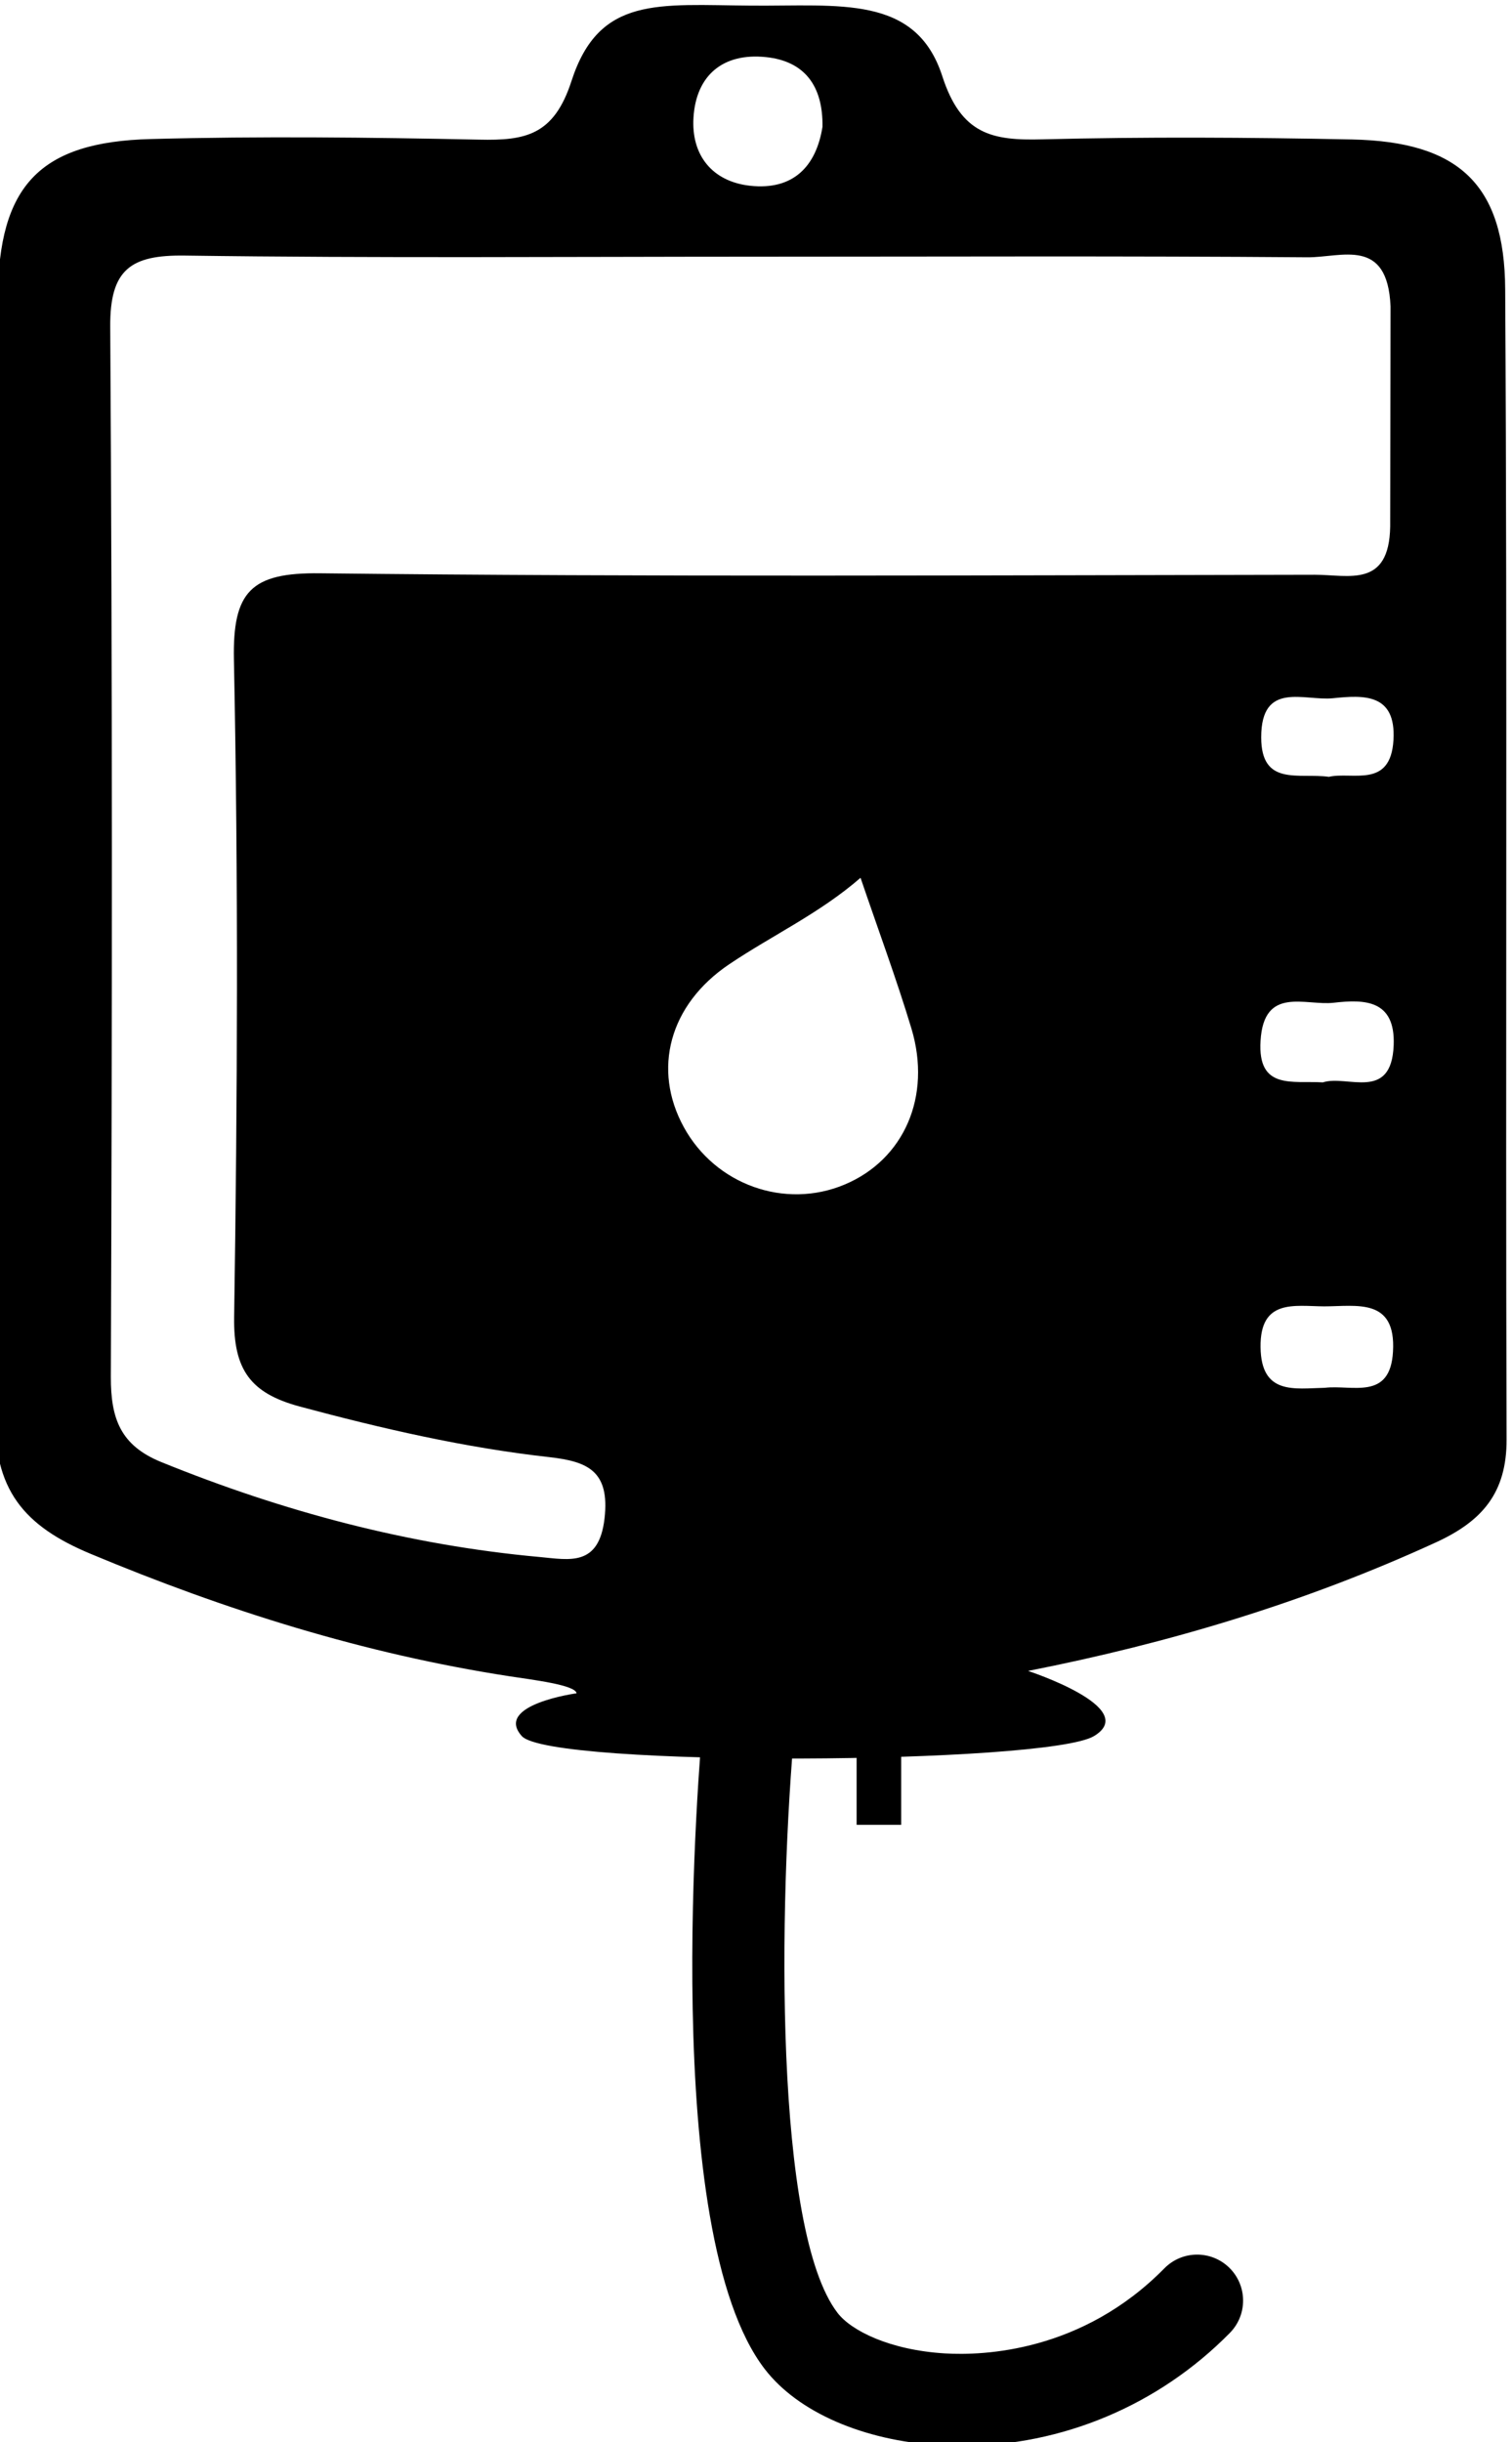 <?xml version="1.0" encoding="UTF-8" standalone="no"?>
<svg
   xmlns:dc="http://purl.org/dc/elements/1.1/"
   xmlns:cc="http://creativecommons.org/ns#"
   xmlns:rdf="http://www.w3.org/1999/02/22-rdf-syntax-ns#"
   xmlns:svg="http://www.w3.org/2000/svg"
   xmlns="http://www.w3.org/2000/svg"
   id="svg1709"
   version="1.1"
   viewBox="0 0 64.217 103.646"
   height="103.646mm"
   width="64.217mm">
  <defs
     id="defs1703">
    <clipPath
       id="clipPath158"
       clipPathUnits="userSpaceOnUse">
      <path
         id="path156"
         d="M 0,560 H 960 V 0 H 0 Z" />
    </clipPath>
  </defs>
  <g
     transform="translate(-79.772,-90.207)"
     id="layer1">
    <g
       id="g152"
       transform="matrix(0.946,0,0,-0.946,-374.82,567.816)">
      <g
         clip-path="url(#clipPath158)"
         id="g154">
        <g
           transform="translate(539.932,456.31)"
           id="g160">
          <path
             id="path162"
             style="fill-opacity:1;fill-rule:nonzero;stroke:none"
             d="M 0,0 C -1.371,0.083 -2.934,-0.351 -2.797,1.864 -2.65,4.344 -0.781,3.427 0.489,3.573 1.871,3.732 3.258,3.709 3.18,1.673 3.082,-0.886 1.09,0.356 0,0 m 3.149,-12.077 c -0.121,-2.213 -1.836,-1.478 -3.061,-1.626 -1.363,-0.029 -2.856,-0.335 -2.885,1.818 -0.029,2.19 1.527,1.843 2.855,1.836 1.449,0 3.233,0.401 3.091,-2.028 M 3.17,15.357 c -0.131,-2.19 -1.848,-1.403 -2.899,-1.648 -1.352,0.187 -3.039,-0.445 -3.039,1.771 0,2.553 1.938,1.623 3.223,1.755 1.367,0.141 2.84,0.231 2.715,-1.878 m -48.191,7.484 c -3.102,0.038 -3.93,-0.813 -3.868,-3.88 0.2,-9.83 0.16,-19.67 0.01,-29.499 -0.033,-2.36 0.736,-3.408 2.942,-4.004 3.699,-0.993 7.411,-1.849 11.219,-2.273 1.697,-0.194 2.715,-0.608 2.468,-2.754 -0.252,-2.163 -1.566,-1.851 -2.902,-1.726 -5.889,0.533 -11.532,2.042 -16.998,4.26 -1.837,0.749 -2.268,1.953 -2.264,3.818 0.059,15.706 0.072,31.415 -0.028,47.122 -0.016,2.564 0.911,3.224 3.342,3.191 8.609,-0.12 17.216,-0.05 25.82,-0.05 8.19,0 16.391,0.037 24.587,-0.028 1.527,-0.012 3.601,0.927 3.732,-2.206 L 3.023,24.934 C 2.975,22.17 1.158,22.775 -0.358,22.775 c -14.89,-0.022 -29.779,-0.104 -44.663,0.066 m 23.545,-27.427 c -2.68,-1.122 -5.802,-0.007 -7.217,2.583 -1.414,2.579 -0.661,5.487 2.045,7.306 1.929,1.296 4.062,2.285 5.892,3.876 0.805,-2.366 1.615,-4.544 2.284,-6.761 0.921,-3.055 -0.339,-5.89 -3.004,-7.004 M -25.004,46 c 1.725,-0.177 2.569,-1.281 2.539,-3.129 -0.28,-1.764 -1.304,-2.856 -3.252,-2.643 -1.72,0.192 -2.646,1.396 -2.539,3.061 0.116,1.89 1.322,2.912 3.252,2.711 M 8.186,35.567 c -0.02,4.742 -2.109,6.638 -6.873,6.738 -4.633,0.094 -9.276,0.121 -13.915,0.005 -2.238,-0.059 -3.634,0.213 -4.482,2.83 -1.187,3.672 -4.623,3.135 -8.594,3.17 -4.147,0.029 -6.81,0.455 -8.054,-3.378 -0.79,-2.446 -2.071,-2.681 -4.15,-2.635 -4.909,0.102 -9.823,0.158 -14.733,0.027 -4.997,-0.126 -6.843,-2.096 -6.873,-7.127 -0.054,-8.462 -0.02,-16.925 -0.01,-25.384 0.005,-8.186 0.213,-16.381 -0.097,-24.558 -0.136,-3.541 1.304,-5.171 4.279,-6.41 6.074,-2.537 12.283,-4.486 18.792,-5.489 1.061,-0.162 2.975,-0.393 3.018,-0.765 0,0 -3.726,-0.51 -2.457,-1.921 1.27,-1.412 23.569,-1.27 25.686,0 2.116,1.269 -2.959,2.924 -2.959,2.924 6.32,1.243 12.422,3.068 18.287,5.756 2.088,0.952 3.207,2.216 3.198,4.64 C 8.195,1.182 8.287,18.374 8.186,35.567" />
        </g>
        <path
           id="path164"
           style="fill-opacity:1;fill-rule:nonzero;stroke:none"
           d="m 521,423 h -2 v 5 h 2 z" />
        <g
           transform="translate(523.719,395.135)"
           id="g166">
          <path
             id="path168"
             style="fill-opacity:1;fill-rule:nonzero;stroke:none"
             d="m 0,0 c -0.334,0 -0.67,0.01 -1.005,0.029 -3.417,0.207 -6.347,1.483 -7.835,3.413 -4.752,6.161 -2.968,27.07 -2.749,29.434 0.105,1.135 1.107,1.968 2.245,1.864 1.135,-0.105 1.969,-1.11 1.865,-2.245 C -8.247,24.188 -8.408,9.641 -5.572,5.963 -4.959,5.168 -3.232,4.299 -0.756,4.149 0.972,4.046 5.398,4.208 9.098,7.966 9.897,8.778 11.204,8.788 12.017,7.989 12.828,7.189 12.839,5.883 12.039,5.07 8.837,1.816 4.496,0 0,0" />
        </g>
      </g>
    </g>
  </g>
</svg>
